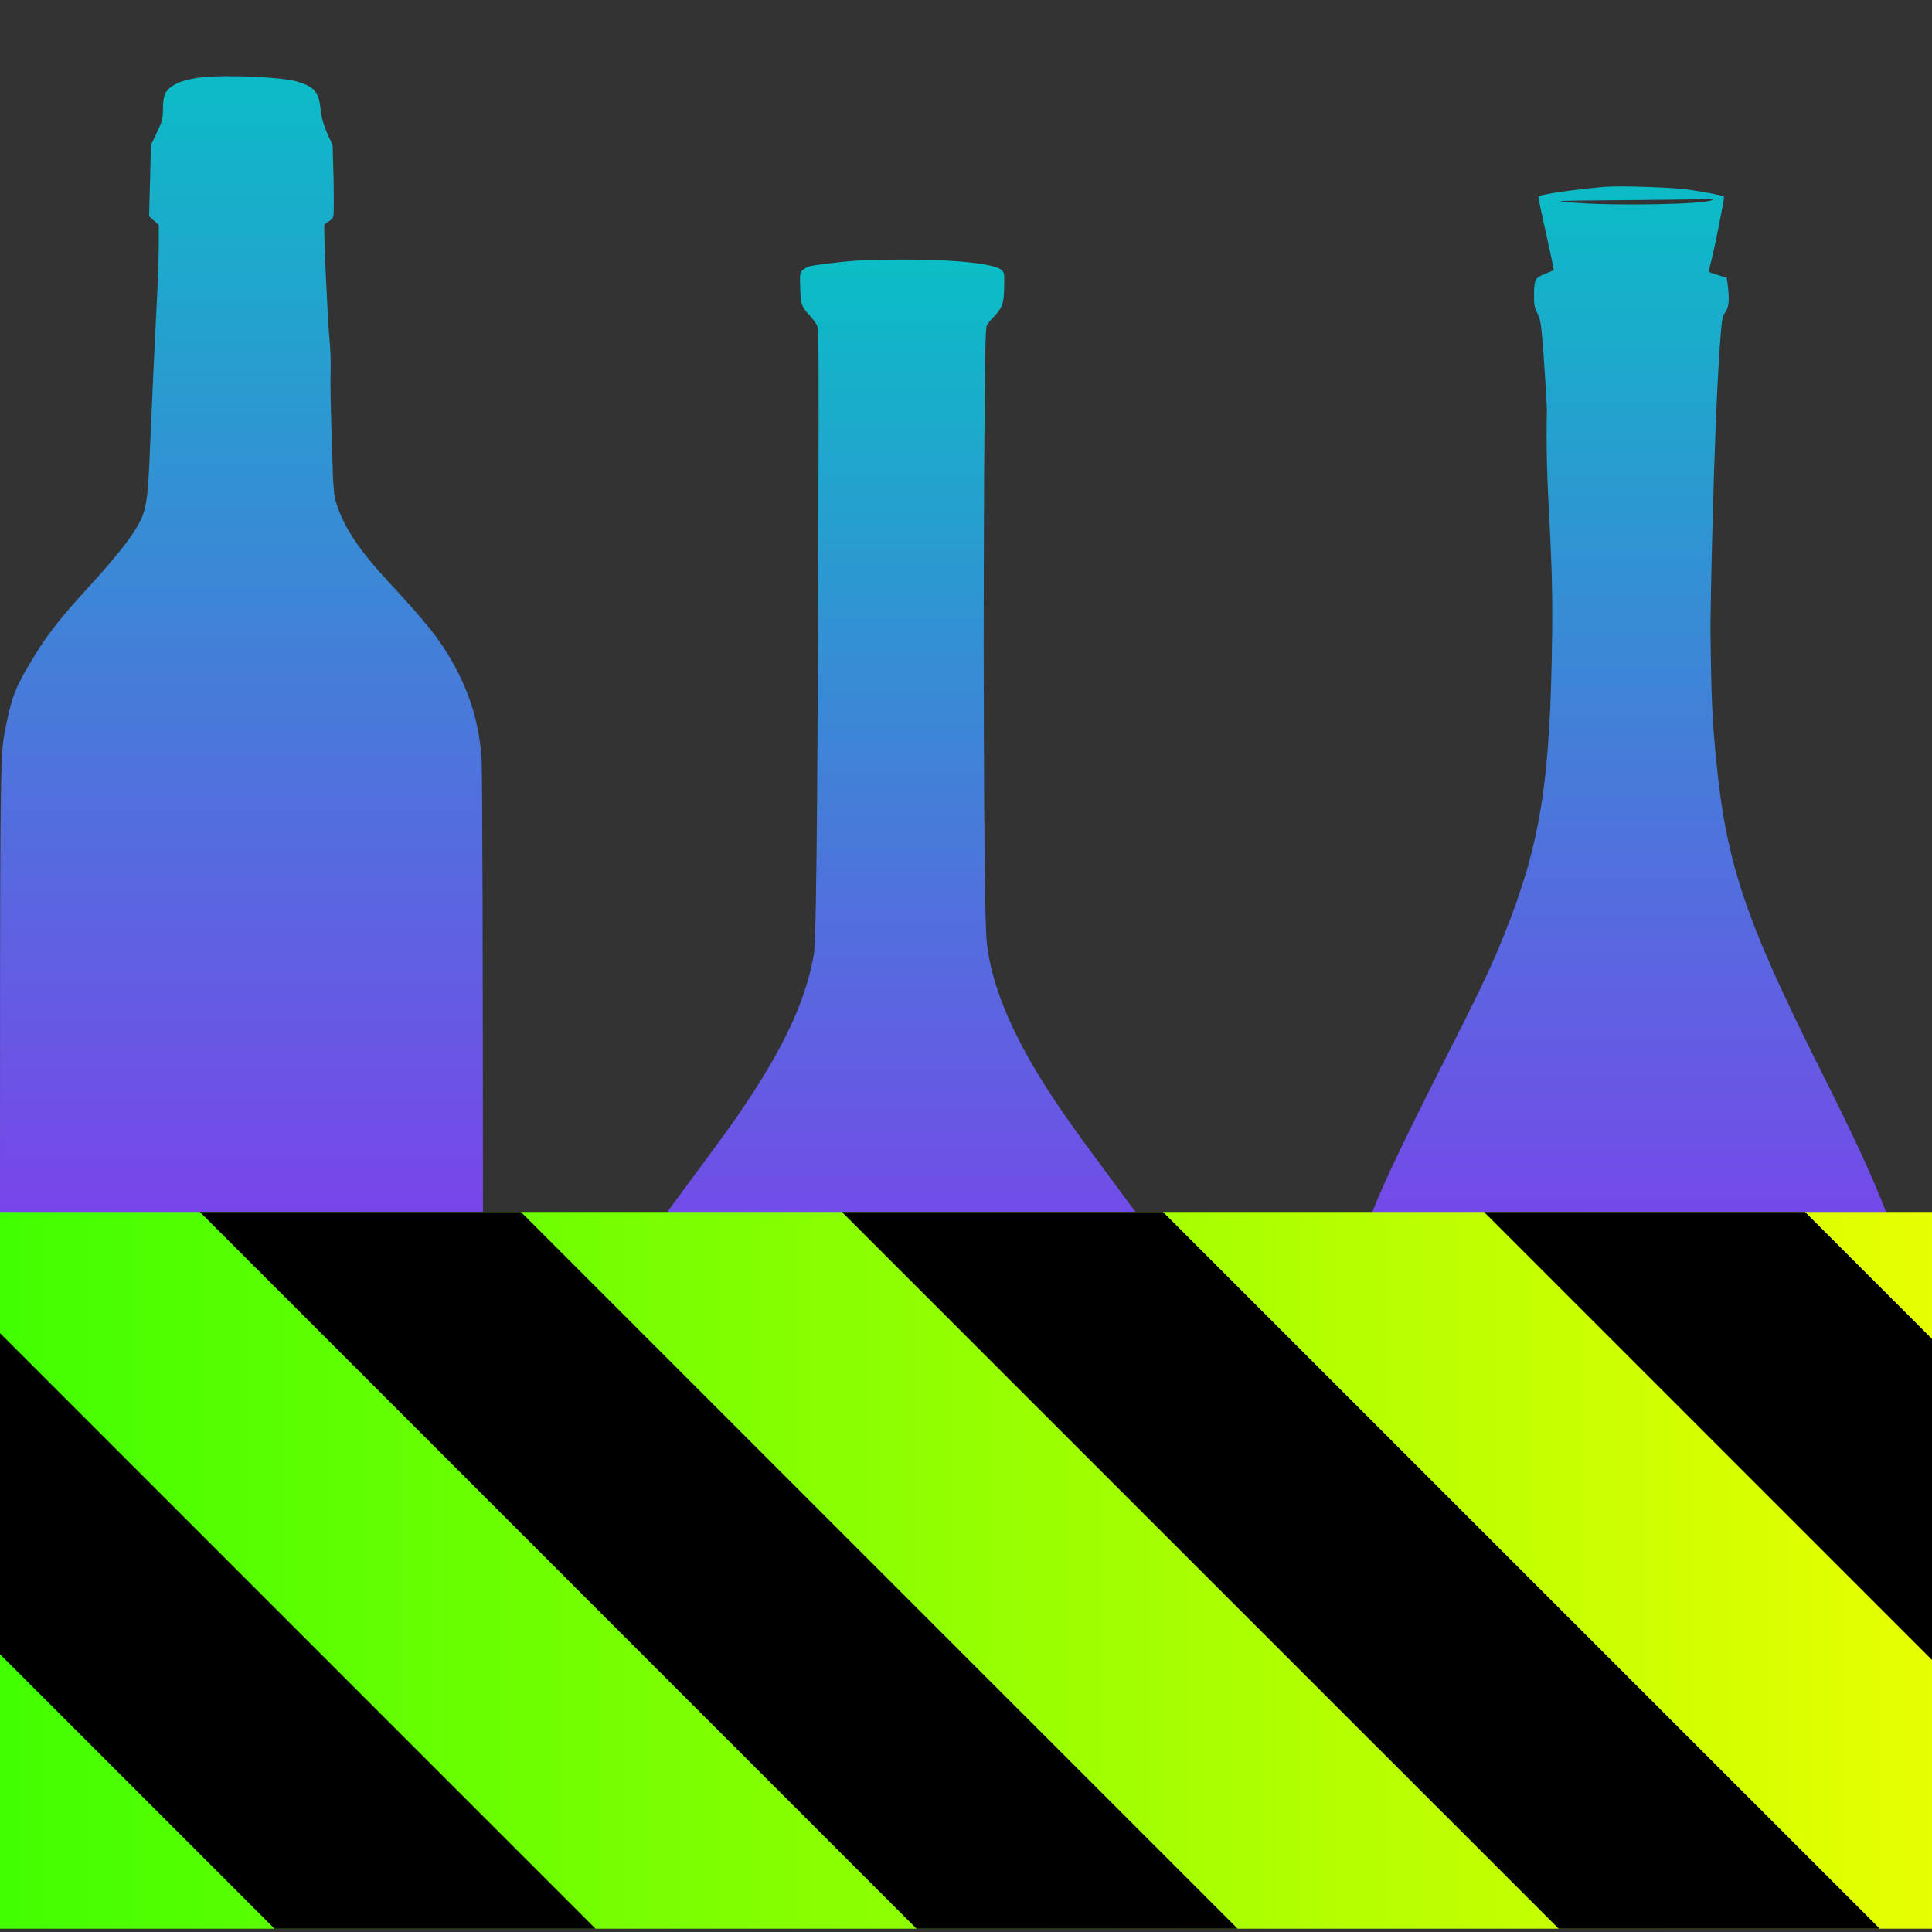 <?xml version="1.0" encoding="UTF-8" standalone="no"?>
<svg
   version="1.0"
   width="16"
   height="16"
   viewBox="0 0 12 12"
   preserveAspectRatio="xMidYMid"
   id="svg2"
   xmlns="http://www.w3.org/2000/svg"
   xmlns:svg="http://www.w3.org/2000/svg"
   xmlns:rdf="http://www.w3.org/1999/02/22-rdf-syntax-ns#"
   xmlns:cc="http://creativecommons.org/ns#"
   xmlns:dc="http://purl.org/dc/elements/1.1/">
   <rect x="0" y="0" width="12" height="12" fill="#333333" stroke="none"/>
   <defs>
      <style id="current-color-scheme" type="text/css">
         .ColorScheme-Text { color: #0abdc6; } .ColorScheme-Highlight { color:#5294e2; }
      </style>
      <linearGradient id="arrongin" x1="0%" x2="0%" y1="0%" y2="100%">
         <stop offset="0%" style="stop-color:#dd9b44; stop-opacity:1"/>
         <stop offset="100%" style="stop-color:#ad6c16; stop-opacity:1"/>
      </linearGradient>
      <linearGradient id="aurora" x1="0%" x2="0%" y1="0%" y2="100%">
         <stop offset="0%" style="stop-color:#09D4DF; stop-opacity:1"/>
         <stop offset="100%" style="stop-color:#9269F4; stop-opacity:1"/>
      </linearGradient>
      <linearGradient id="cyberneon" x1="0%" x2="0%" y1="0%" y2="100%">
         <stop offset="0" style="stop-color:#0abdc6; stop-opacity:1"/>
         <stop offset="1" style="stop-color:#ea00d9; stop-opacity:1"/>
      </linearGradient>
      <linearGradient id="fitdance" x1="0%" x2="0%" y1="0%" y2="100%">
         <stop offset="0%" style="stop-color:#1AD6AB; stop-opacity:1"/>
         <stop offset="100%" style="stop-color:#329DB6; stop-opacity:1"/>
      </linearGradient>
      <linearGradient id="oomox" x1="0%" x2="0%" y1="0%" y2="100%">
         <stop offset="0%" style="stop-color:#0abdc6; stop-opacity:1"/>
         <stop offset="100%" style="stop-color:#b800ff; stop-opacity:1"/>
      </linearGradient>
      <linearGradient id="rainblue" x1="0%" x2="0%" y1="0%" y2="100%">
         <stop offset="0%" style="stop-color:#00F260; stop-opacity:1"/>
         <stop offset="100%" style="stop-color:#0575E6; stop-opacity:1"/>
      </linearGradient>
      <linearGradient id="sunrise" x1="0%" x2="0%" y1="0%" y2="100%">
         <stop offset="0%" style="stop-color: #FF8501; stop-opacity:1"/>
         <stop offset="100%" style="stop-color: #FFCB01; stop-opacity:1"/>
      </linearGradient>
      <linearGradient id="telinkrin" x1="0%" x2="0%" y1="0%" y2="100%">
         <stop offset="0%" style="stop-color: #b2ced6; stop-opacity:1"/>
         <stop offset="100%" style="stop-color: #6da5b7; stop-opacity:1"/>
      </linearGradient>
      <linearGradient id="60spsycho" x1="0%" x2="0%" y1="0%" y2="100%">
         <stop offset="0%" style="stop-color: #df5940; stop-opacity:1"/>
         <stop offset="25%" style="stop-color: #d8d15f; stop-opacity:1"/>
         <stop offset="50%" style="stop-color: #e9882a; stop-opacity:1"/>
         <stop offset="100%" style="stop-color: #279362; stop-opacity:1"/>
      </linearGradient>
      <linearGradient id="90ssummer" x1="0%" x2="0%" y1="0%" y2="100%">
         <stop offset="0%" style="stop-color: #f618c7; stop-opacity:1"/>
         <stop offset="20%" style="stop-color: #94ffab; stop-opacity:1"/>
         <stop offset="50%" style="stop-color: #fbfd54; stop-opacity:1"/>
         <stop offset="100%" style="stop-color: #0f83ae; stop-opacity:1"/>
      </linearGradient>
      <linearGradient
         id="linearGradient2284"
         gradientTransform="matrix(1.644,0,0,0.608,-38.208,-69.729)"
         x1="0"
         y1="132.574"
         x2="77.859"
         y2="132.574"
         gradientUnits="userSpaceOnUse">
         <stop
            style="stop-color:#41ff00;stop-opacity:1;"
            offset="0"
            id="stop2280" />
         <stop
            style="stop-color:#e7ff00;stop-opacity:1;"
            offset="1"
            id="stop2282" />
         </linearGradient>
      </defs>
  <path
     d="m 9.984,1.159 c -0.185,0.015 -0.416,0.048 -0.428,0.061 -0.003,0.002 0.019,0.106 0.047,0.23 0.028,0.125 0.049,0.227 0.048,0.228 -0.002,8.975e-4 -0.027,0.012 -0.057,0.024 -0.061,0.025 -0.065,0.032 -0.066,0.139 -8.947e-4,0.051 0.004,0.072 0.022,0.107 0.019,0.039 0.023,0.066 0.035,0.228 0.008,0.101 0.018,0.266 0.023,0.364 -0.012,0.527 0.039,0.796 0.033,1.366 C 9.631,4.857 9.57,5.239 9.34,5.813 9.263,6.004 9.193,6.152 8.959,6.612 8.658,7.209 8.568,7.401 8.472,7.663 8.258,8.46 8.25,9.395 8.25,10.276 l 0.005,0.092 c 0.003,0.049 0.012,0.204 0.019,0.342 0.008,0.138 0.018,0.311 0.023,0.386 0.005,0.074 0.014,0.201 0.02,0.283 l 0.011,0.147 c 2.8,0 3.013,8.95e-4 3.577,8.95e-4 8.95e-4,0 0.006,-0.088 0.013,-0.194 0.134,-1.097 0.088,-2.175 -0.034,-3.272 C 11.862,7.957 11.798,7.748 11.744,7.604 11.645,7.341 11.544,7.117 11.295,6.621 10.836,5.703 10.719,5.351 10.658,4.704 10.634,4.455 10.629,4.334 10.624,3.912 10.623,3.828 10.643,2.72 10.681,2.166 10.694,1.985 10.696,1.967 10.717,1.938 10.739,1.904 10.743,1.862 10.731,1.769 L 10.725,1.725 10.672,1.709 c -0.03,-0.009 -0.055,-0.018 -0.057,-0.02 -0.002,-0.002 0.004,-0.033 0.014,-0.069 0.023,-0.09 0.084,-0.394 0.079,-0.399 -0.006,-0.006 -0.122,-0.03 -0.227,-0.044 -0.093,-0.013 -0.412,-0.024 -0.497,-0.017 z m 0.651,0.083 c -0.03,0.027 -0.592,0.038 -0.857,0.017 -0.147,-0.012 -0.145,-0.012 0.346,-0.016 0.272,-0.003 0.5,-0.005 0.507,-0.007 0.007,-8.975e-4 0.009,8.975e-4 0.004,0.006 z"
     id="path1-7"
     style="stroke-width:0.001;fill:url(#oomox)" />
  <path
     d="M 1.246,0.481 C 1.128,0.495 1.05,0.531 1.026,0.582 c -0.009,0.019 -0.014,0.053 -0.014,0.096 0,0.06 -0.004,0.074 -0.037,0.144 l -0.038,0.079 -0.005,0.221 -0.006,0.221 0.03,0.027 0.03,0.027 v 0.119 c 0,0.065 -0.004,0.199 -0.009,0.296 C 0.972,1.908 0.962,2.111 0.955,2.262 0.948,2.412 0.938,2.643 0.932,2.774 0.922,3.043 0.912,3.132 0.887,3.199 0.851,3.295 0.751,3.427 0.548,3.649 0.384,3.828 0.303,3.929 0.218,4.067 0.103,4.253 0.076,4.318 0.041,4.489 -0.002,4.7 7.3503847e-6,4.517 7.3503847e-6,8.094 c 0,3.207 8.838480553e-4,3.39 0.016,3.433 0.108,0 2.401,0 2.967,0 0.017,-0.044 0.017,-0.096 0.017,-3.382 0,-2.209 -0.004,-3.372 -0.009,-3.444 C 2.972,4.48 2.917,4.302 2.809,4.11 2.725,3.963 2.655,3.875 2.404,3.604 2.229,3.414 2.136,3.274 2.09,3.128 2.072,3.072 2.07,3.035 2.062,2.779 2.052,2.439 2.051,2.383 2.054,2.284 c 8.835e-4,-0.042 -0.002,-0.123 -0.008,-0.181 -0.012,-0.131 -0.037,-0.689 -0.031,-0.706 0.003,-0.006 0.014,-0.016 0.027,-0.022 0.011,-0.005 0.025,-0.019 0.028,-0.029 0.004,-0.011 0.004,-0.116 0.002,-0.232 l -0.006,-0.212 -0.034,-0.075 C 2.009,0.772 1.997,0.731 1.992,0.684 1.981,0.572 1.955,0.54 1.847,0.507 1.752,0.478 1.401,0.463 1.246,0.481 Z"
     id="path1"
     style="stroke-width:0.001;fill:url(#oomox)" />
  <path
     d="m 5.318,1.619 c -0.105,0.008 -0.256,0.026 -0.289,0.035 -0.015,0.004 -0.035,0.015 -0.044,0.024 -0.017,0.017 -0.017,0.019 -0.015,0.109 0.003,0.105 0.008,0.118 0.064,0.178 0.019,0.021 0.039,0.05 0.044,0.064 0.007,0.021 0.008,0.273 0.005,1.193 -0.004,1.17 -0.008,2.585 -0.028,2.706 -0.054,0.314 -0.218,0.646 -0.539,1.095 -0.038,0.053 -0.158,0.216 -0.267,0.363 C 3.853,7.92 3.728,8.109 3.597,8.377 3.517,8.54 3.472,8.659 3.432,8.82 3.296,9.358 3.264,9.862 3.341,10.244 c 0.067,0.333 0.198,0.593 0.412,0.816 0.04,0.041 0.082,0.091 0.093,0.111 0.072,0.126 0.282,0.257 0.553,0.344 l 2.31,0.012 c -0.004,0 0.037,-0.017 0.09,-0.037 0.181,-0.068 0.257,-0.111 0.431,-0.243 0.223,-0.169 0.371,-0.344 0.481,-0.567 0.209,-0.427 0.242,-0.971 0.1,-1.662 C 7.754,8.74 7.698,8.572 7.593,8.36 7.464,8.103 7.322,7.888 6.968,7.413 6.686,7.034 6.587,6.895 6.48,6.725 6.271,6.393 6.152,6.096 6.128,5.843 c -0.019,-0.194 -0.023,-2.219 -0.012,-3.34 0.004,-0.378 0.006,-0.47 0.014,-0.484 0.006,-0.01 0.025,-0.034 0.044,-0.053 0.053,-0.056 0.062,-0.084 0.063,-0.185 0.002,-0.081 6.93e-4,-0.086 -0.015,-0.103 -0.037,-0.039 -0.29,-0.067 -0.611,-0.066 -0.119,6.936e-4 -0.25,0.004 -0.292,0.007 z"
     id="path1-6"
     style="stroke-width:0.001;fill:url(#oomox)" />
  <g
     id="g1840"
     transform="matrix(0.094,0,0,0.094,3.582,6.502)">
    <path
       d="m 89.792,10.912 v 47.359 h -128 v -47.359 z"
       id="path359"
       style="fill:url(#linearGradient2284);fill-opacity:1" />
    <path
       d="m -24.899,10.912 47.355,47.359 h 21.215 l -47.359,-47.359 z m 42.422,0 47.363,47.359 h 21.215 l -47.363,-47.359 z m 42.43,0 29.84,29.84 v -21.211 l -8.629,-8.629 z m -98.16,7.906 v 21.215 l 18.238,18.238 H 1.246 Z"
       id="path361"
       style="fill:#000000;fill-opacity:1" />
  </g>
</svg>
